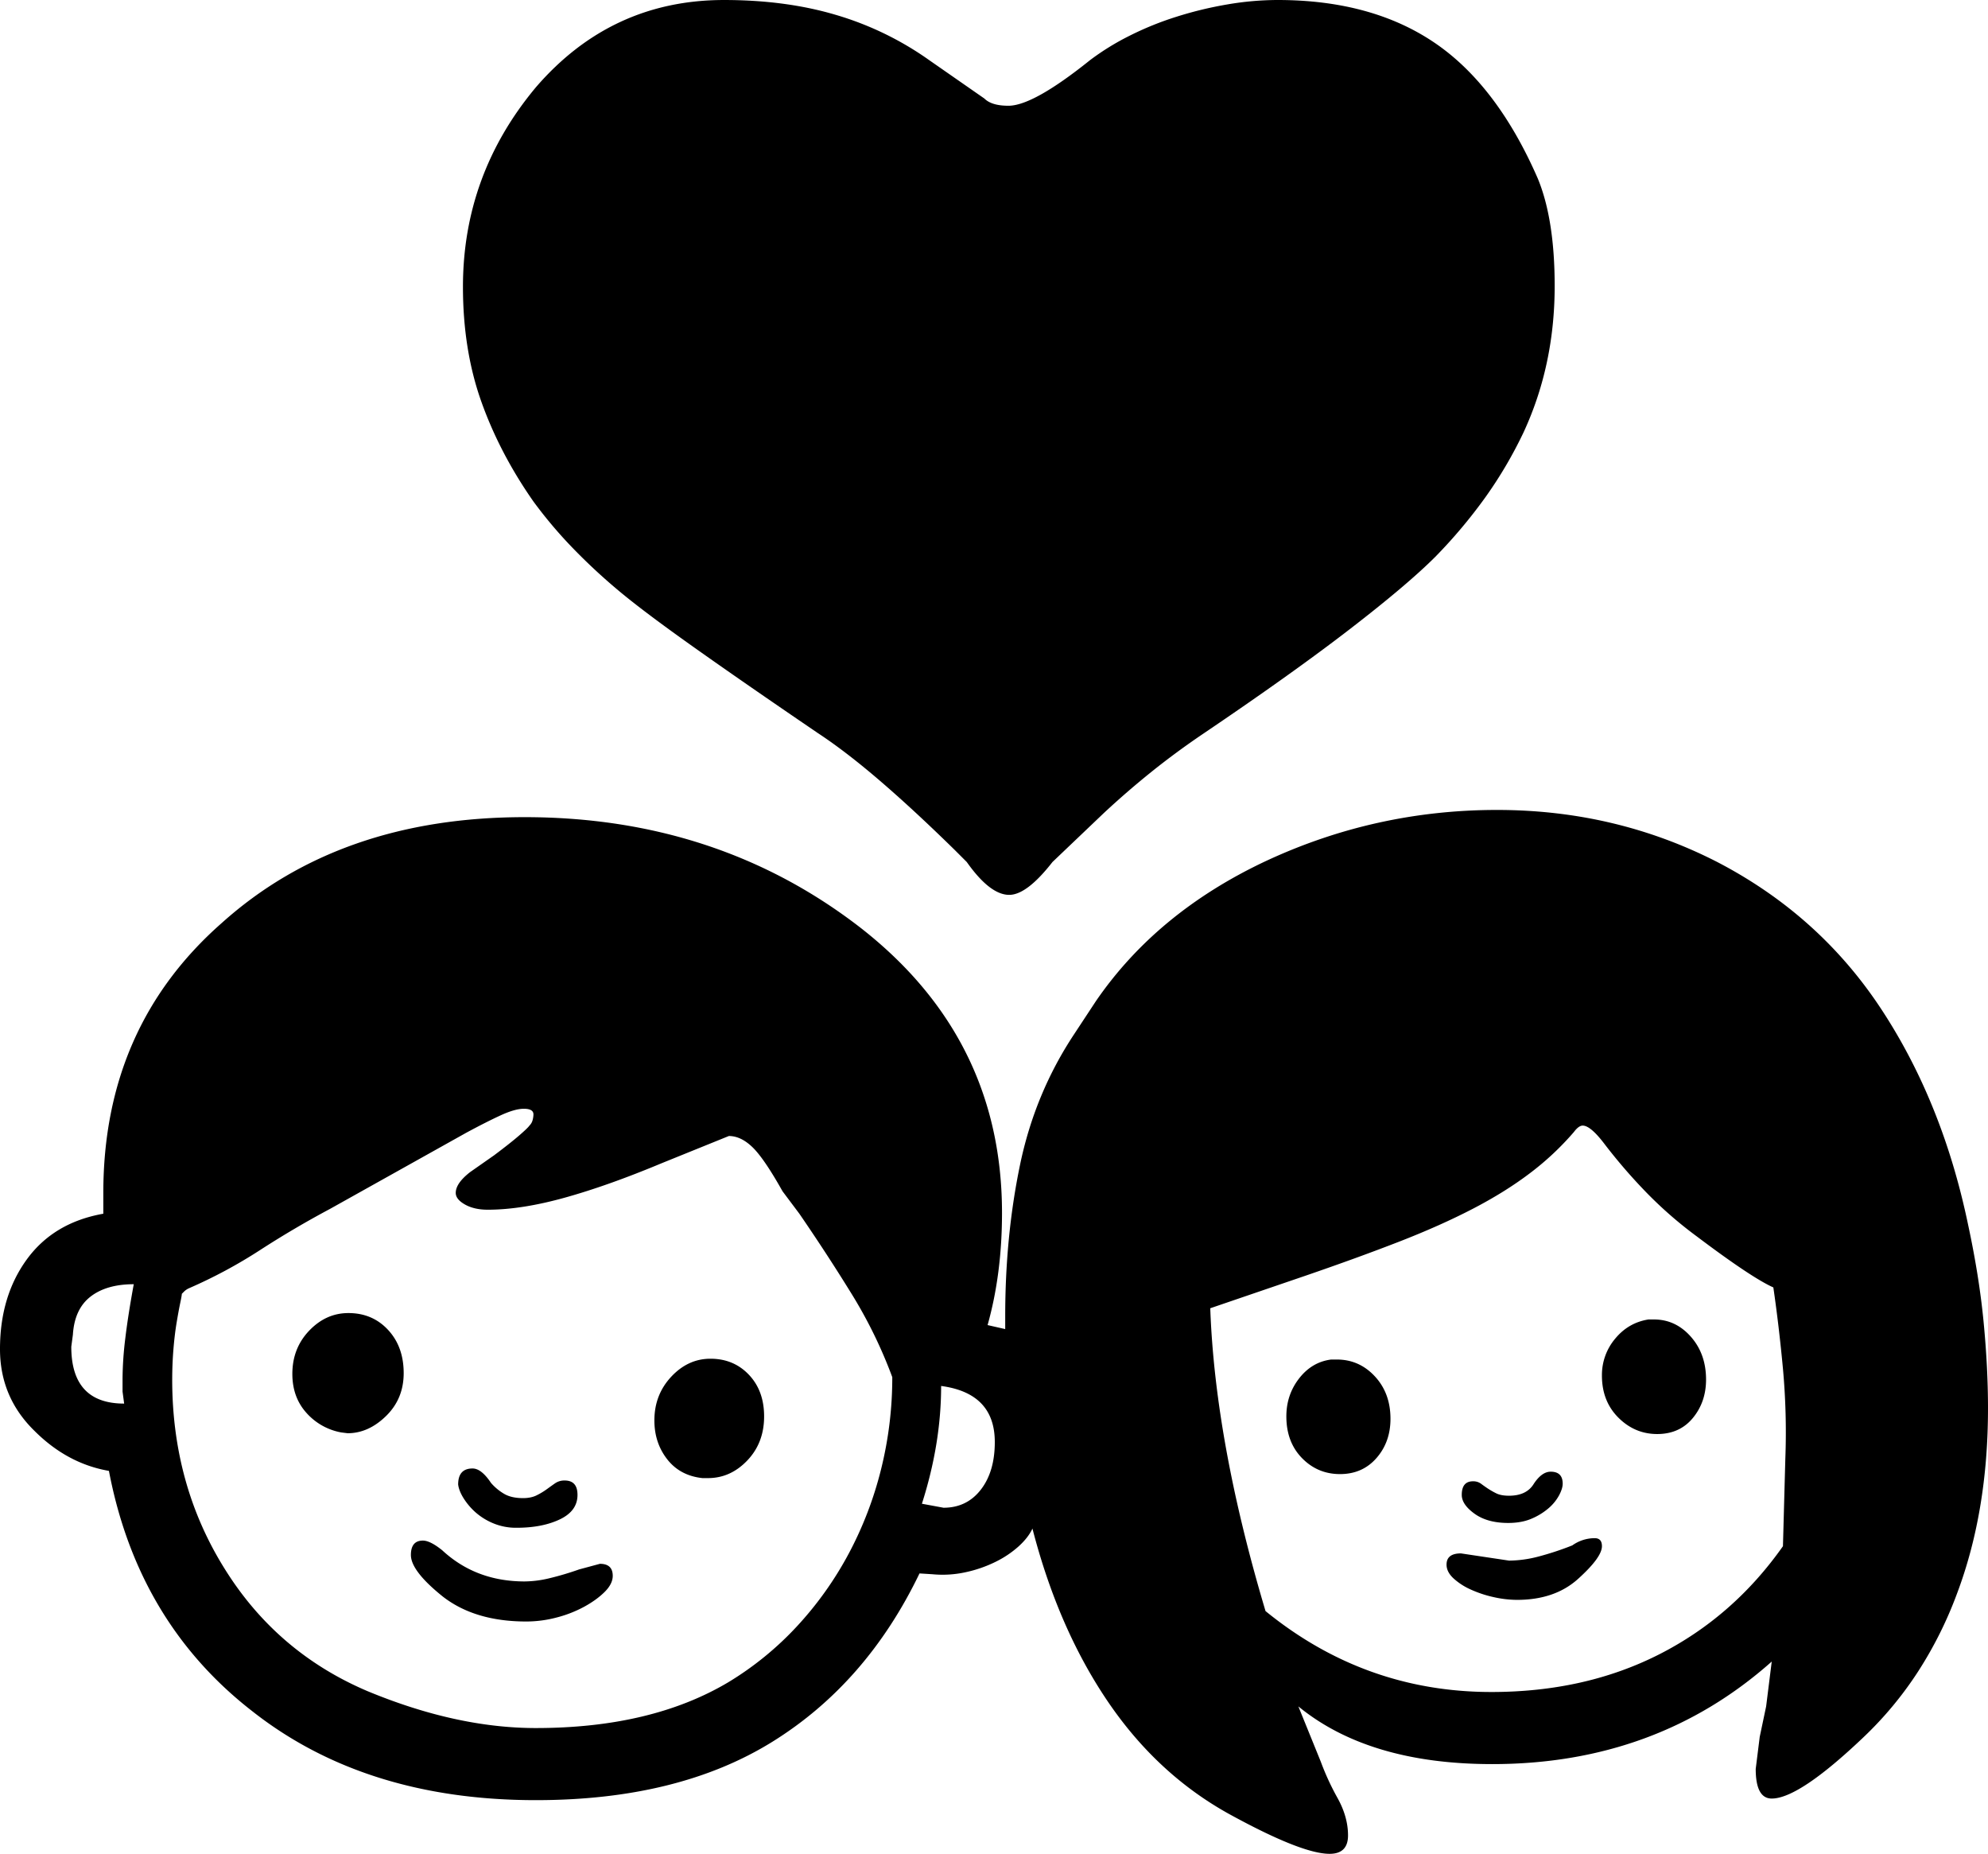 <svg viewBox="0 0 2482 2314" xmlns="http://www.w3.org/2000/svg"><path d="m1883 1901q-26 0-42-11.5t-16-23.5q0-17 14-17a16.21 16.21 0 0 1 10 3q4 3 8.5 6a98.07 98.07 0 0 0 10.5 6q6 3 16 3 22 0 31-15 10-15 21-15 15 0 15 15 0 6-4.5 14.5a57.15 57.15 0 0 1 -13 16 80.63 80.63 0 0 1 -21 13q-12.5 5.5-29.5 5.5zm-1238 6a73.67 73.67 0 0 1 -29-5.5 79.39 79.39 0 0 1 -22-13.5 82 82 0 0 1 -15-17.5q-6-9.49-7-17.5 0-20 18-20 11 0 23 18a65.37 65.37 0 0 0 17 14q9 5 23 5 10 0 17-3.5a87.92 87.92 0 0 0 12.5-7.5q5.5-4 10.5-7.5a20.4 20.4 0 0 1 12-3.5q16 0 16 18 0 20-22 30.5t-54 10.5zm-554-241-2 15q0 71 66 71l-2-15v-16a432.57 432.57 0 0 1 3.5-51q3.5-29 10.5-67-34 0-54 15.5t-22 47.5zm1900 254q9 0 9 10 0 14-30 41-29 26-76 26a134.23 134.23 0 0 1 -29.5-3.5 142.93 142.93 0 0 1 -28.5-9.5 80 80 0 0 1 -21.5-14q-8.51-8-8.5-17 0-14 18-14l60 9a147.55 147.55 0 0 0 36.5-5 368.74 368.74 0 0 0 42.5-14 48.26 48.26 0 0 1 28-9zm-840-43 27 5q29 0 46.5-22.5t17.5-59.5q0-61-67-70 0 72-24 147zm-638 64q0-18 15-18 9 0 24 12 42 39 103 39a136.17 136.17 0 0 0 31-4 368.08 368.08 0 0 0 37-11l26-7q16 0 16 15 0 10-10 20t-25.5 18.5a151.36 151.36 0 0 1 -34.5 13.5 148.92 148.92 0 0 1 -38 5q-64 0-104-31-40-32-40-52zm1149-244h7q28 0 47.5 21t19.5 53q0 29-17.5 49t-45.5 20q-28 0-47.5-20t-19.5-52q0-27 16-47.5t40-23.5zm396-50h7q27 0 46 21.5t19 53.5q0 28-16.5 48t-44.5 20q-28 0-48.5-20.5t-20.5-52.5a70.21 70.21 0 0 1 16.5-46q16.5-20 41.5-24zm-1174 198h-7q-28-3-44-23.5t-16-48.5q0-32 21-54.5t49-22.5q29 0 48 20t19 52q0 33-21 55t-49 22zm-519-130q0-32 21-54t49-22q30 0 49.5 21t19.5 54q0 32-22 53.5t-48 21.5l-8-1a76.26 76.26 0 0 1 -43.5-24.5q-17.5-19.5-17.5-48.5zm1861 215 3-110a875.66 875.66 0 0 0 -3-111.5q-5-53.51-12-101.5-27-12-96-64a510.65 510.65 0 0 1 -63-55 684.14 684.14 0 0 1 -51-59q-18-24-28-24-5 0-11 8a352.58 352.58 0 0 1 -55 51.5q-31 23.51-71.5 44.5t-92 41q-51.49 20-115.5 42l-120 41q6 167 69 378 124 101 282 101 117 0 209.5-47t154.5-135zm-2011-208q0 132 66 237 65 104 178 152 111 46 210 46 144 0 240-57a395.48 395.48 0 0 0 86-70 433.83 433.83 0 0 0 64.5-90.5 457.6 457.6 0 0 0 40.5-105.5 472.52 472.52 0 0 0 14-115 582.61 582.61 0 0 0 -50.5-103.5q-30.5-49.5-65.5-100.5l-21-28q-23-41-37.5-55t-29.5-14l-84 34q-67 28-121 43t-96 15q-17 0-28.5-6.5t-11.5-14.5q0-12 18-26l30-21q20-15 31-24.5t13-12.5a14.85 14.85 0 0 0 4-7 29.23 29.23 0 0 0 1-7q0-7-12-7-11 0-28.5 8t-43.5 22l-170 95q-45 24-87.5 51.5a611.11 611.11 0 0 1 -88.5 47.5 22.28 22.28 0 0 0 -5.5 3.5l-3.5 3.5q0 2-2 11.5t-4.5 24.5q-2.5 15-4 33.5t-1.5 37.5zm363-1364q0-140 91-249 94-109 235-109 78 0 141 19a392.21 392.21 0 0 1 115 56l69 48q9 9 30 9 31 0 102-57a317.38 317.38 0 0 1 48.5-30 390.26 390.26 0 0 1 59-24 470.87 470.87 0 0 1 64-15.5 374.34 374.34 0 0 1 62.5-5.5q117 0 195.5 53t129.5 170q21 51 21 134 0 99-39 183a534.5 534.5 0 0 1 -47 80 637.73 637.73 0 0 1 -63 75q-35 35-107 90.5t-183 130.5q-34 23-64.5 47.5t-59.5 51.5l-64 61q-32 41-54 41-24 0-53-41l-15-15q-51-50-93.5-86.5t-77.5-59.5q-94-64-156-108t-93-70a741.15 741.15 0 0 1 -57.5-53.5 560.32 560.32 0 0 1 -48.5-57.5q-42-60-65-124.5t-23-143.5zm1904 1400q0 129-39 232a497.2 497.2 0 0 1 -48 96 451.59 451.59 0 0 1 -69 83q-80 76-114 76-20 0-20-37l5-40 8-38 7-56q-144 128-349 128-154 0-242-72l28 69a320.4 320.4 0 0 0 21 45.5q13 23.51 13 46.5t-23 23q-35 0-126-50-90-50-151.5-141t-93.5-215q-5 11-17 22a126.22 126.22 0 0 1 -29 19.5 160.16 160.16 0 0 1 -37.5 13 133.51 133.51 0 0 1 -41.5 2.5l-16-1q-66 137-183.5 210t-295.5 73q-213 0-354-111-143-111-179-300-52-9-93-50-43-42-43-102 0-66 33.5-112t95.5-57v-26q0-207 148-337 147-132 378-132 240 0 418 137 178 138 178 357 0 76-18 140l22 5v-16q0-100 18.5-189t67.5-163l27-41q76-111 212-175 137-64 289-64 148 0 275 65 127 66 204 182.5t109 269.5q14 65 19.5 122t5.5 108z"/></svg>